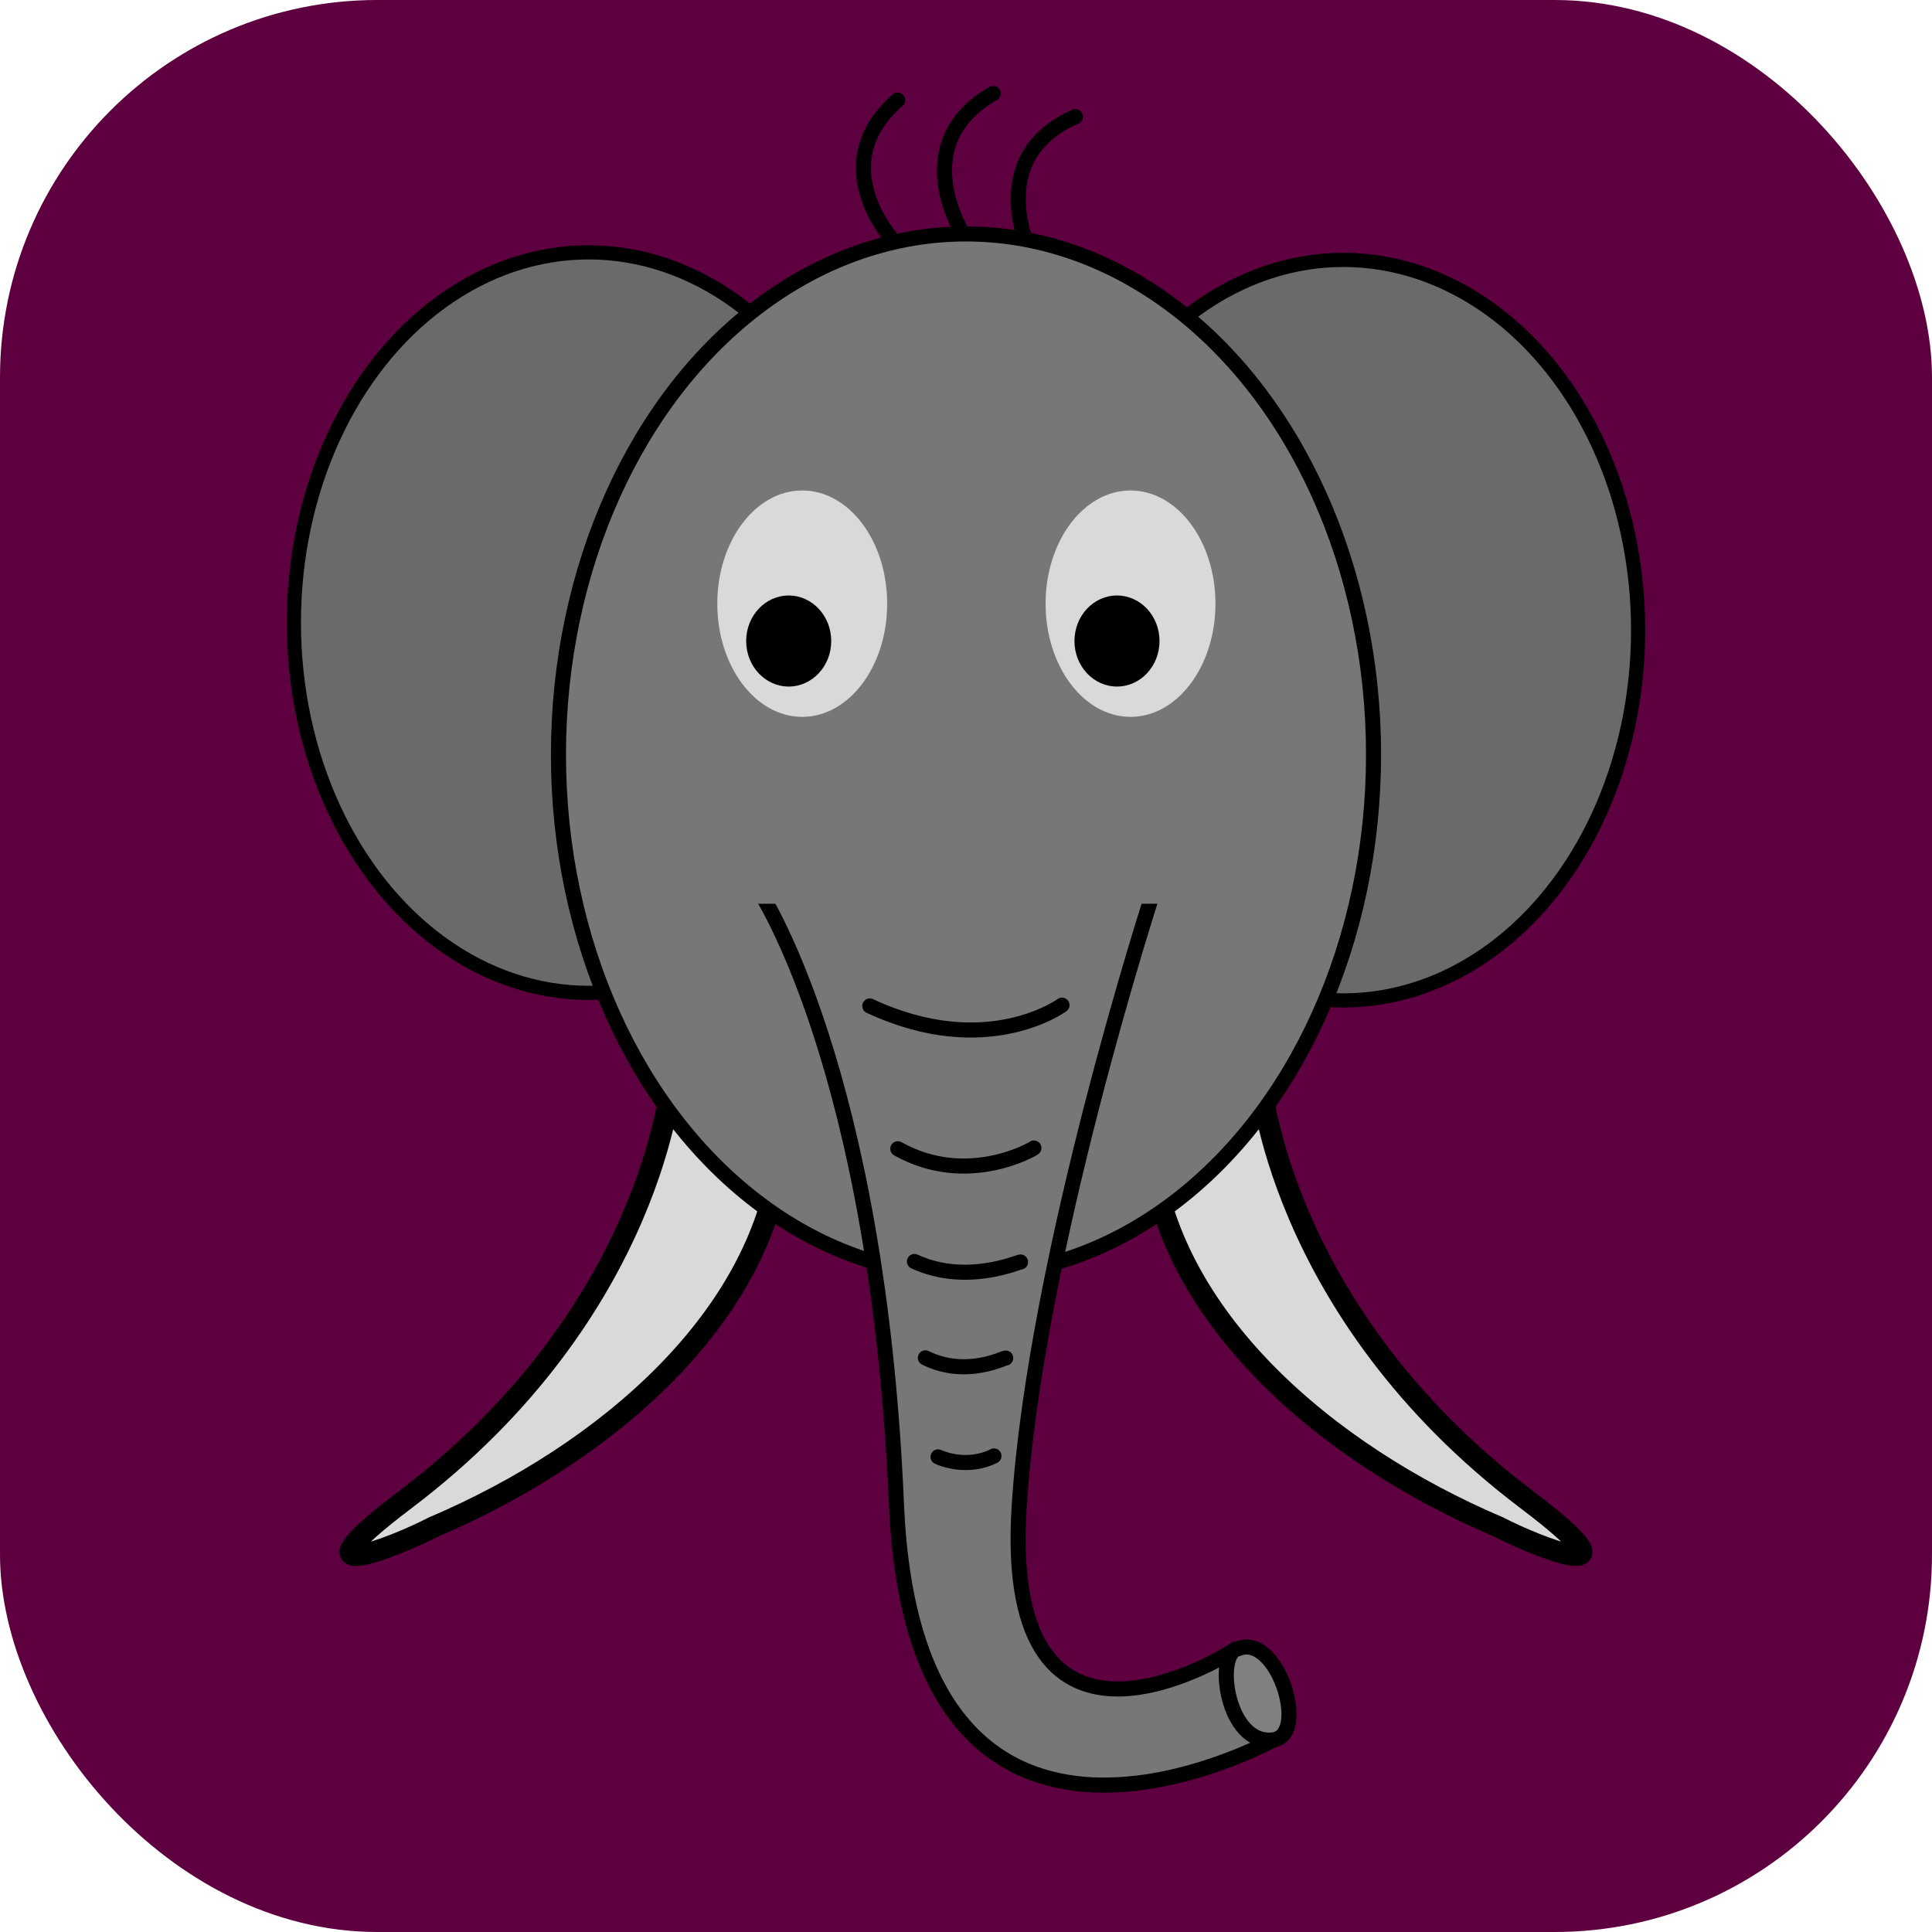 <?xml version="1.0" encoding="UTF-8" standalone="no"?>
<!-- Created with Inkscape (http://www.inkscape.org/) -->

<svg
   width="512"
   height="512"
   viewBox="0 0 512 512"
   version="1.1"
   id="svg1"
   sodipodi:docname="icon.svg"
   inkscape:version="1.4.2 (1:1.4.2+202505120738+ebf0e940d0)"
   inkscape:export-filename="icon.png"
   inkscape:export-xdpi="96"
   inkscape:export-ydpi="96"
   xmlns:inkscape="http://www.inkscape.org/namespaces/inkscape"
   xmlns:sodipodi="http://sodipodi.sourceforge.net/DTD/sodipodi-0.dtd"
   xmlns="http://www.w3.org/2000/svg"
   xmlns:svg="http://www.w3.org/2000/svg">
  <sodipodi:namedview
     id="namedview1"
     pagecolor="#ffffff"
     bordercolor="#666666"
     borderopacity="1.0"
     inkscape:showpageshadow="2"
     inkscape:pageopacity="0.0"
     inkscape:pagecheckerboard="false"
     inkscape:deskcolor="#d1d1d1"
     inkscape:document-units="px"
     inkscape:zoom="1.4142136"
     inkscape:cx="90.156115"
     inkscape:cy="245.36605"
     inkscape:window-width="2560"
     inkscape:window-height="1411"
     inkscape:window-x="1920"
     inkscape:window-y="0"
     inkscape:window-maximized="1"
     inkscape:current-layer="layer1"
     showgrid="true"
     inkscape:export-bgcolor="#ffffff00">
    <inkscape:grid
       id="grid21"
       units="px"
       originx="0"
       originy="0"
       spacingx="64"
       spacingy="64"
       empcolor="#0099e5"
       empopacity="0.302"
       color="#0099e5"
       opacity="0.149"
       empspacing="4"
       enabled="true"
       visible="true" />
  </sodipodi:namedview>
  <defs
     id="defs1" />
  <g
     inkscape:label="Layer 1"
     inkscape:groupmode="layer"
     id="layer1">
    <rect
       style="opacity:1;fill:#5e0040;fill-opacity:1;stroke:none;stroke-width:4;stroke-dasharray:none;stroke-opacity:1"
       id="rect3"
       width="512"
       height="512"
       x="0"
       y="0"
       rx="100"
       inkscape:export-filename="rect3.png"
       inkscape:export-xdpi="96"
       inkscape:export-ydpi="96" />
    <path
       style="fill:none;stroke:#000000;stroke-width:4;stroke-linecap:round;stroke-linejoin:miter;stroke-dasharray:none;stroke-opacity:1"
       d="m 237.576,64.794 c 0,0 -19.918,-20.55 0.316,-38.255"
       id="path8-2" />
    <ellipse
       style="opacity:1;fill:#6a6a6a;fill-opacity:1;stroke:#000000;stroke-width:3.757"
       id="path2"
       cx="156"
       cy="165"
       rx="78.122"
       ry="98.122" />
    <ellipse
       style="fill:#6a6a6a;fill-opacity:1;stroke:#000000;stroke-width:3.757"
       id="path2-4"
       cx="356"
       cy="167"
       rx="78.122"
       ry="98.122" />
    <path
       style="fill:#d9d9d9;fill-opacity:1;stroke:#000000;stroke-width:5.629;stroke-linecap:butt;stroke-linejoin:miter;stroke-dasharray:none;stroke-opacity:1"
       d="m 178.058,285.153 c 0,0 -4.275,62.085 -70.773,112.356 -32.152,24.306 -2.178,12.25 7.521,7.196 45.919,-19.526 88.052,-55.869 92.365,-100.736 0.067,-0.7 -20.823,-13.05 -29.112,-18.817 z"
       id="path6"
       sodipodi:nodetypes="cscsc" />
    <path
       style="fill:#d9d9d9;fill-opacity:1;stroke:#000000;stroke-width:5.629;stroke-linecap:butt;stroke-linejoin:miter;stroke-dasharray:none;stroke-opacity:1"
       d="m 333.943,285.145 c 0,0 4.275,62.085 70.773,112.356 32.152,24.306 2.178,12.25 -7.521,7.196 -45.919,-19.526 -88.052,-55.869 -92.365,-100.736 -0.067,-0.7 20.823,-13.05 29.112,-18.817 z"
       id="path6-4"
       sodipodi:nodetypes="cscsc" />
    <path
       style="fill:none;stroke:#000000;stroke-width:4;stroke-linecap:round;stroke-linejoin:miter;stroke-dasharray:none;stroke-opacity:1"
       d="m 273.168,67.293 c 0,0 -12.8,-25.597 11.829,-36.382"
       id="path8" />
    <path
       style="fill:none;stroke:#000000;stroke-width:4;stroke-linecap:round;stroke-linejoin:miter;stroke-dasharray:none;stroke-opacity:1"
       d="m 255.311,62.195 c 0,0 -15.448,-24.092 7.895,-37.433"
       id="path8-2-5" />
    <ellipse
       style="opacity:1;fill:#777777;fill-opacity:1;stroke:#000000;stroke-width:3.992;stroke-dasharray:none;stroke-opacity:1"
       id="path1"
       cx="256"
       cy="200"
       rx="108.004"
       ry="138.004" />
    <g
       id="g8"
       transform="matrix(1.145,0,0,1.281,-40.216,-43.709)">
      <ellipse
         style="font-variation-settings:normal;vector-effect:none;fill:#d9d9d9;fill-opacity:1;stroke:none;stroke-width:7.152;stroke-linecap:butt;stroke-linejoin:miter;stroke-miterlimit:4;stroke-dasharray:none;stroke-dashoffset:0;stroke-opacity:1;-inkscape-stroke:none;stop-color:#000000"
         id="path4-4"
         cx="220.8"
         cy="159.007"
         rx="19.658"
         ry="23.417" />
      <ellipse
         style="font-variation-settings:normal;opacity:1;vector-effect:none;fill:#000000;fill-opacity:1;stroke:none;stroke-width:4.814;stroke-linecap:butt;stroke-linejoin:miter;stroke-miterlimit:4;stroke-dasharray:none;stroke-dashoffset:0;stroke-opacity:1;-inkscape-stroke:none;stop-color:#000000;stop-opacity:1"
         id="path4"
         cx="217.667"
         cy="166.734"
         rx="9.844"
         ry="9.418" />
    </g>
    <g
       id="g8-8"
       transform="matrix(1.145,0,0,1.281,46.784,-43.709)">
      <ellipse
         style="font-variation-settings:normal;vector-effect:none;fill:#d9d9d9;fill-opacity:1;stroke:none;stroke-width:7.152;stroke-linecap:butt;stroke-linejoin:miter;stroke-miterlimit:4;stroke-dasharray:none;stroke-dashoffset:0;stroke-opacity:1;-inkscape-stroke:none;stop-color:#000000"
         id="path4-4-6"
         cx="220.8"
         cy="159.007"
         rx="19.658"
         ry="23.417" />
      <ellipse
         style="font-variation-settings:normal;opacity:1;vector-effect:none;fill:#000000;fill-opacity:1;stroke:none;stroke-width:4.814;stroke-linecap:butt;stroke-linejoin:miter;stroke-miterlimit:4;stroke-dasharray:none;stroke-dashoffset:0;stroke-opacity:1;-inkscape-stroke:none;stop-color:#000000;stop-opacity:1"
         id="path4-8"
         cx="217.667"
         cy="166.734"
         rx="9.844"
         ry="9.418" />
    </g>
    <g
       id="g22"
       transform="translate(-27.071,-84.114)">
      <g
         id="g21"
         transform="translate(22.72,90.398)">
        <path
           style="fill:#777777;fill-opacity:1;stroke:#000000;stroke-width:4;stroke-linecap:butt;stroke-linejoin:miter;stroke-dasharray:none;stroke-opacity:1"
           d="m 205.5,229.75 c 0,0 31.462,46.638 36.422,162.646 4.929,115.281 100.309,62.192 100.309,62.192 L 330.544,431.557 c 0,0 -60.973,38.819 -56.109,-38.445 C 278.639,326.33 310,230 310,230 Z"
           id="path3"
           sodipodi:nodetypes="csccscc" />
        <path
           style="fill:#808080;stroke:#000000;stroke-width:4;stroke-linecap:butt;stroke-linejoin:miter;stroke-dasharray:none;stroke-opacity:1"
           d="m 332.413,430.656 c -6.214,1.081 -3.014,25.833 9.43,24.131 9.457,-1.294 1.003,-28.485 -9.43,-24.131 z"
           id="path10"
           sodipodi:nodetypes="csc" />
      </g>
      <path
         style="fill:none;stroke:#000000;stroke-width:4;stroke-linecap:round;stroke-linejoin:miter;stroke-dasharray:none;stroke-opacity:1"
         d="m 301.068,388.337 c 0.129,0.064 -17.564,10.611 -36.063,0.21"
         id="path7"
         sodipodi:nodetypes="cc" />
      <path
         style="fill:none;stroke:#000000;stroke-width:4;stroke-linecap:round;stroke-linejoin:miter;stroke-dasharray:none;stroke-opacity:1"
         d="m 308.509,350.489 c 0,0 -19.964,14.686 -50.938,0.21"
         id="path7-0"
         sodipodi:nodetypes="cc" />
      <path
         style="fill:none;stroke:#000000;stroke-width:4;stroke-linecap:round;stroke-linejoin:miter;stroke-dasharray:none;stroke-opacity:1"
         d="m 297.531,418.558 c -0.302,-0.176 -14.283,6.273 -28.119,-0.137"
         id="path7-4"
         sodipodi:nodetypes="cc" />
      <path
         style="fill:none;stroke:#000000;stroke-width:4;stroke-linecap:round;stroke-linejoin:miter;stroke-dasharray:none;stroke-opacity:1"
         d="m 293.594,444.008 c -0.302,-0.176 -10.438,5.333 -21.283,-0.052"
         id="path7-4-8"
         sodipodi:nodetypes="cc" />
      <path
         style="fill:none;stroke:#000000;stroke-width:4;stroke-linecap:round;stroke-linejoin:miter;stroke-dasharray:none;stroke-opacity:1"
         d="m 290.479,469.954 c 0,0 -6.45,3.762 -14.817,0.25"
         id="path7-4-8-7"
         sodipodi:nodetypes="cc" />
    </g>
    <rect
       style="opacity:1;fill:#777777;fill-opacity:1;stroke:none;stroke-width:0;stroke-dasharray:none;stroke-opacity:1"
       id="rect6"
       width="122.392"
       height="7.52"
       x="191.043"
       y="231.98" />
  </g>
</svg>
